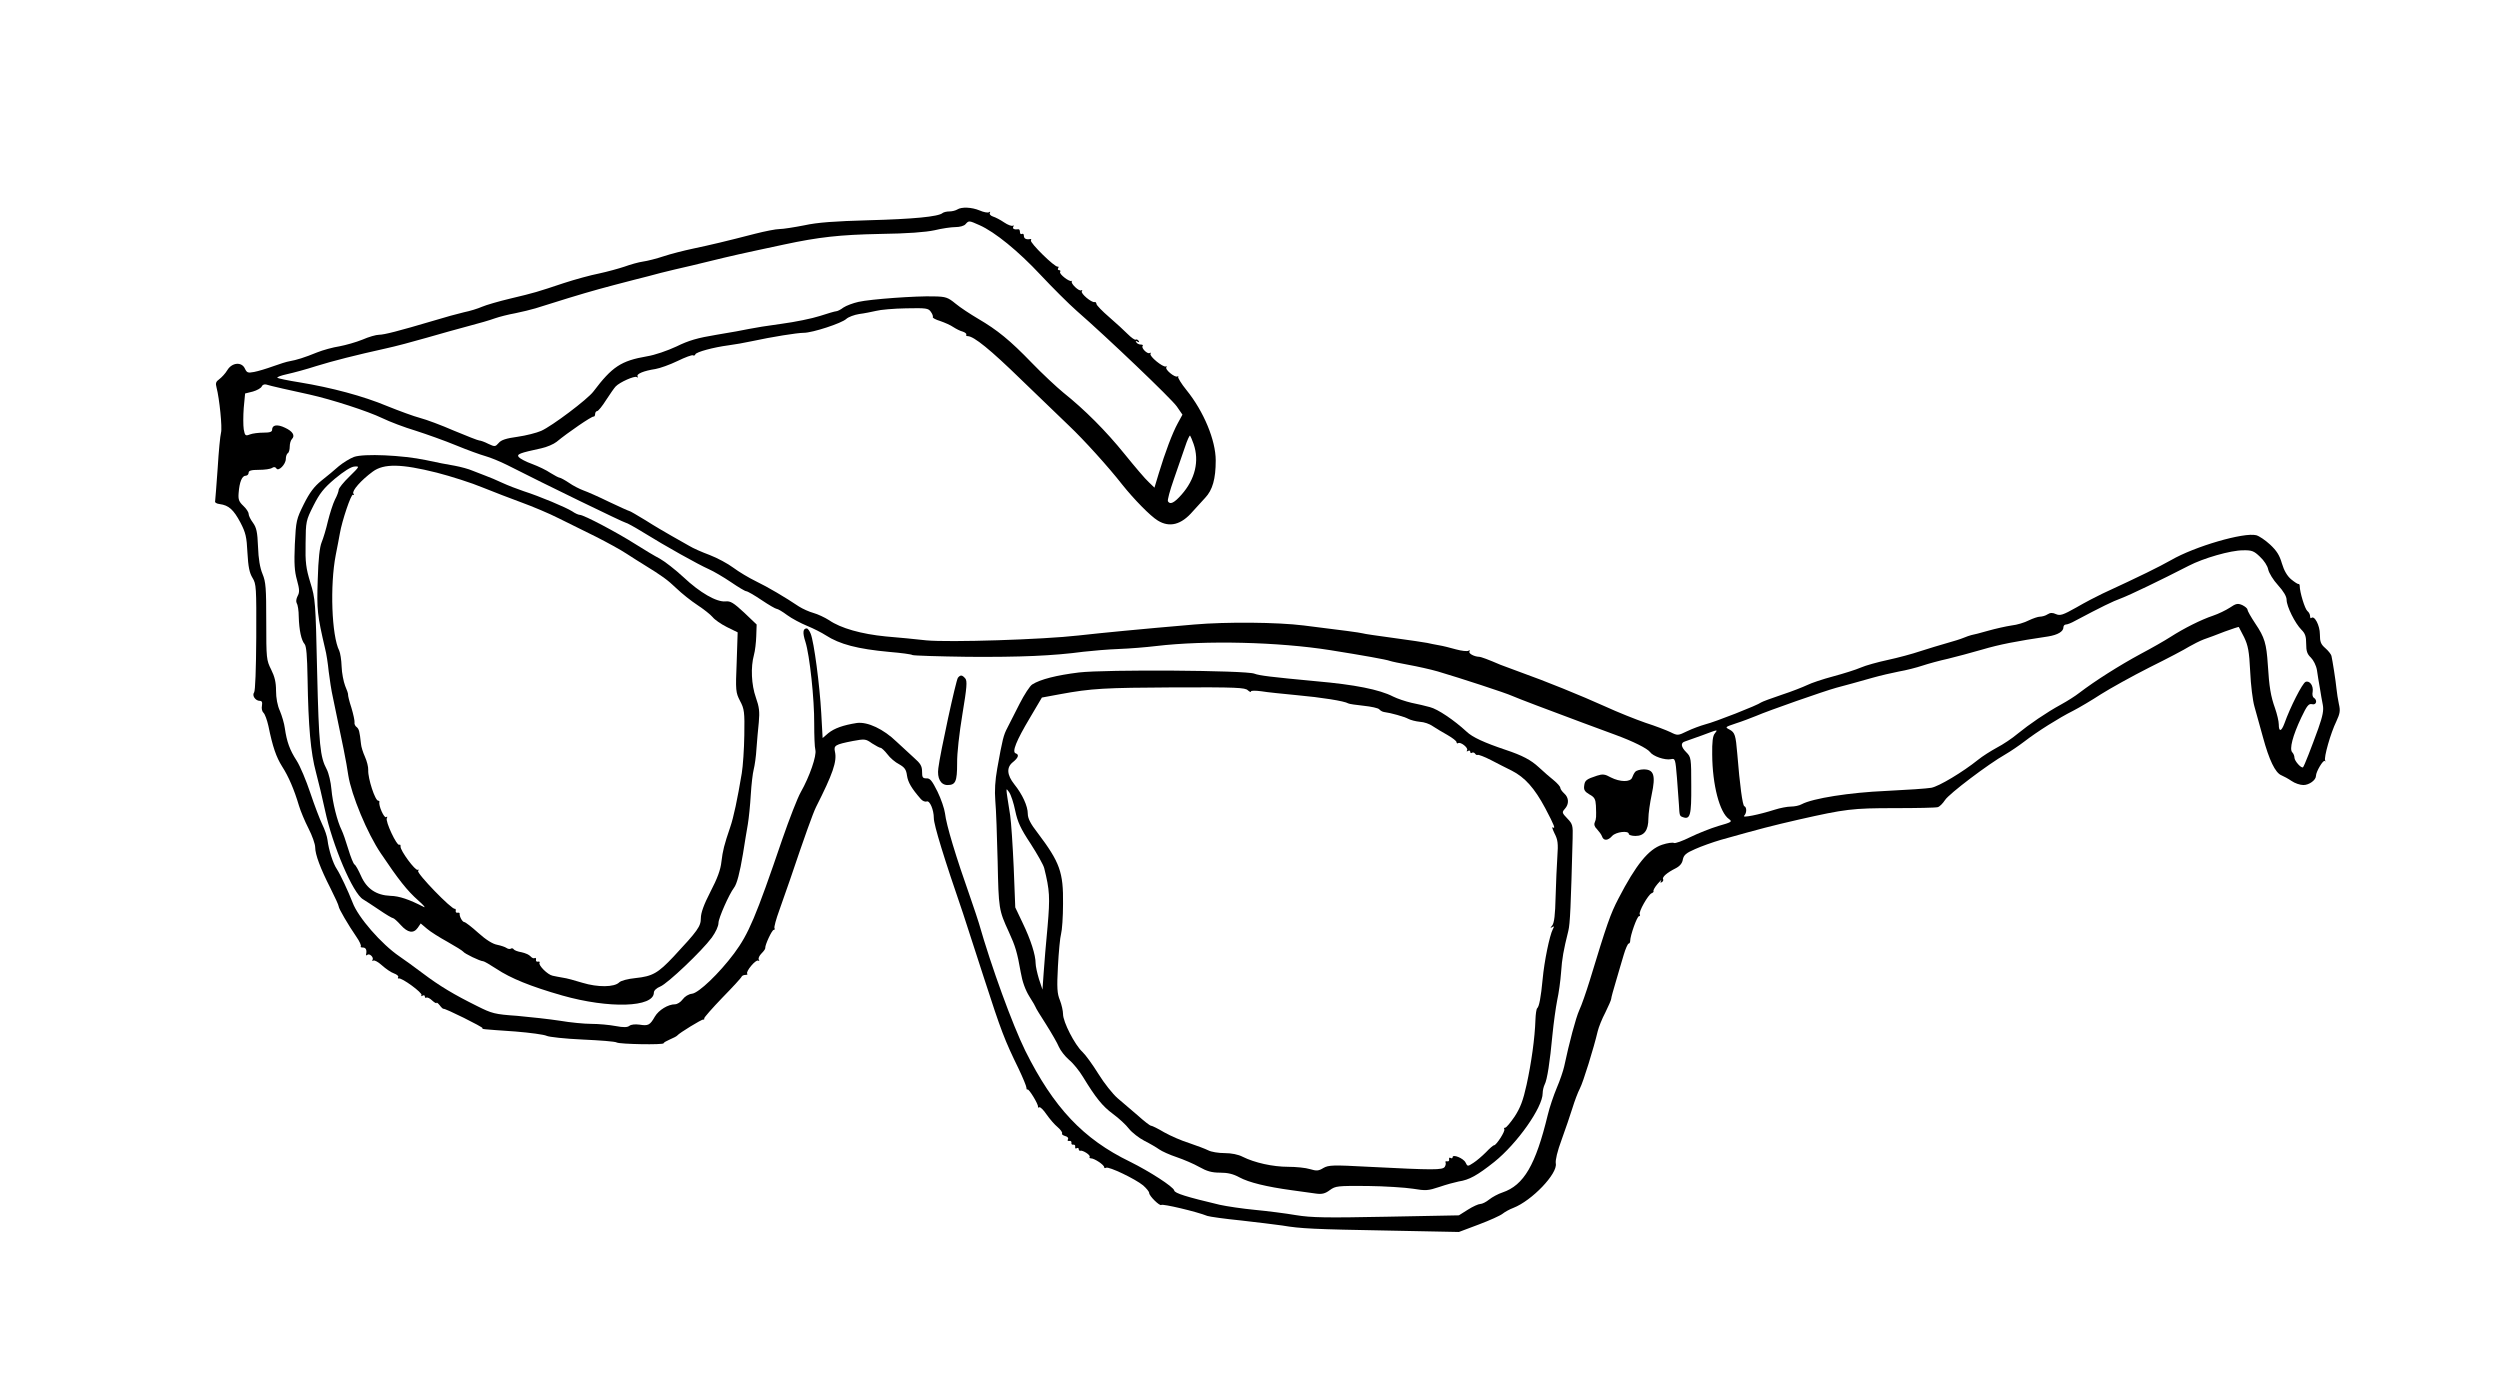 <?xml version="1.0" standalone="no"?>
<!DOCTYPE svg PUBLIC "-//W3C//DTD SVG 20010904//EN"
 "http://www.w3.org/TR/2001/REC-SVG-20010904/DTD/svg10.dtd">
<svg version="1.0" xmlns="http://www.w3.org/2000/svg"
 width="1277pt" height="708pt" viewBox="0 0 1277 708"
 preserveAspectRatio="xMidYMid meet">
<g transform="translate(0,708) scale(0.1,-0.1)"
fill="#000000" stroke="none">
<path d="M4890 6010 c-8 -5 -26 -10 -40 -10 -15 0 -30 -4 -35 -8 -21 -19 -152
-31 -377 -37 -175 -5 -262 -11 -330 -26 -51 -10 -108 -19 -126 -19 -18 0 -74
-11 -125 -24 -151 -39 -227 -57 -317 -76 -47 -10 -114 -27 -150 -39 -36 -12
-83 -24 -105 -27 -22 -3 -65 -15 -95 -26 -30 -10 -88 -26 -130 -35 -41 -8
-122 -30 -180 -49 -138 -46 -147 -49 -273 -79 -59 -14 -124 -33 -145 -42 -20
-9 -62 -22 -92 -28 -30 -7 -100 -26 -155 -43 -179 -53 -253 -72 -279 -72 -15
0 -53 -11 -85 -25 -32 -13 -85 -28 -117 -34 -33 -5 -84 -19 -114 -31 -66 -27
-106 -39 -140 -45 -14 -2 -52 -14 -85 -26 -33 -12 -76 -25 -97 -29 -32 -6 -37
-4 -47 17 -16 36 -66 32 -90 -8 -10 -17 -29 -37 -41 -46 -17 -12 -20 -21 -14
-42 15 -57 30 -207 23 -231 -4 -14 -12 -95 -17 -180 -6 -85 -12 -161 -13 -169
-3 -8 7 -14 24 -16 45 -6 70 -28 105 -94 27 -52 32 -73 36 -155 4 -71 10 -102
26 -128 19 -31 20 -47 19 -303 -1 -163 -5 -275 -11 -282 -12 -16 7 -43 29 -43
11 0 14 -7 11 -25 -3 -14 1 -30 8 -36 7 -6 18 -36 25 -67 22 -108 40 -159 70
-207 33 -51 62 -119 86 -200 8 -27 30 -80 49 -117 19 -37 34 -80 34 -96 0 -37
27 -109 78 -209 23 -46 42 -87 42 -93 0 -11 49 -95 91 -156 16 -23 25 -44 22
-48 -3 -3 1 -6 10 -6 16 0 22 -12 17 -35 -1 -5 2 -7 6 -3 10 11 35 -12 27 -25
-3 -5 -2 -7 4 -4 6 4 25 -7 44 -24 19 -17 46 -36 61 -41 16 -6 25 -14 22 -19
-3 -5 -2 -8 3 -7 15 5 123 -74 116 -85 -3 -6 -1 -7 5 -3 7 4 12 2 12 -4 0 -6
4 -9 8 -6 5 3 19 -4 30 -15 12 -11 22 -16 22 -12 0 4 7 -1 16 -12 8 -11 17
-19 19 -18 7 4 204 -94 200 -99 -5 -5 -5 -5 168 -17 75 -6 147 -16 159 -22 12
-6 94 -15 183 -19 89 -4 168 -10 175 -15 15 -9 240 -13 240 -4 0 4 15 12 33
20 17 7 34 16 37 20 9 12 125 83 132 81 5 -1 7 2 5 6 -1 4 41 52 93 106 52 53
97 102 98 107 2 5 11 9 19 9 9 0 14 3 10 6 -10 10 44 75 56 67 6 -3 7 -1 3 5
-4 6 2 20 14 32 11 11 20 23 19 28 -2 14 34 92 43 92 5 0 7 4 4 9 -3 4 8 46
25 92 16 46 41 116 54 154 77 228 117 339 133 372 86 170 108 233 97 283 -7
32 0 37 92 55 60 11 65 11 97 -12 19 -12 39 -23 44 -23 5 0 21 -15 35 -33 13
-18 40 -41 60 -51 28 -16 36 -27 40 -58 5 -34 23 -65 71 -120 9 -10 22 -15 30
-12 15 6 36 -42 36 -85 0 -35 53 -207 149 -486 11 -33 59 -181 107 -330 89
-275 105 -316 177 -464 22 -46 40 -90 40 -97 0 -8 3 -12 5 -9 7 6 57 -77 54
-88 -1 -5 2 -6 7 -3 4 3 21 -13 37 -37 16 -23 41 -52 57 -65 15 -13 25 -27 22
-32 -3 -4 5 -10 16 -13 12 -3 18 -10 14 -17 -4 -6 -1 -9 7 -8 7 2 12 -3 11 -9
-2 -7 3 -12 10 -10 6 1 11 -4 9 -11 -1 -8 2 -11 8 -7 5 3 10 1 10 -4 0 -6 3
-10 8 -9 12 4 53 -22 48 -31 -3 -4 0 -8 7 -8 17 0 67 -33 67 -45 0 -5 4 -6 10
-3 13 8 149 -57 189 -90 17 -15 31 -32 31 -39 0 -15 54 -68 62 -61 6 7 180
-34 235 -56 12 -4 89 -15 170 -23 81 -9 177 -21 213 -26 95 -16 158 -19 548
-26 l354 -7 101 38 c56 21 111 46 122 55 11 9 36 23 55 30 95 37 227 175 217
227 -3 16 8 63 30 122 19 53 44 125 55 161 11 36 28 81 38 100 17 32 71 207
91 292 5 21 22 64 39 96 16 33 30 64 30 70 0 6 11 46 24 89 12 43 31 104 40
136 9 31 21 57 25 57 4 0 8 6 8 14 0 27 35 126 45 126 5 0 7 4 4 9 -8 12 43
101 60 108 8 3 12 8 10 12 -2 3 7 20 21 36 14 17 22 24 18 16 -6 -9 -4 -12 4
-7 6 4 9 11 6 15 -6 11 21 34 63 55 22 11 35 26 38 46 5 23 17 33 63 53 31 14
90 35 131 47 210 59 257 71 400 104 235 53 271 58 489 58 111 0 209 2 219 5 9
2 26 19 37 36 20 32 221 184 309 234 26 15 70 45 96 65 66 51 177 121 249 157
33 17 97 55 143 85 46 29 157 91 248 137 91 45 182 93 202 106 21 12 54 29 75
37 21 7 69 25 107 40 39 14 71 25 72 23 1 -1 13 -24 27 -52 20 -42 26 -71 31
-175 3 -69 13 -150 22 -180 8 -30 28 -100 43 -155 32 -118 63 -182 94 -195 12
-5 36 -18 52 -29 17 -12 44 -21 61 -21 29 0 64 25 64 47 0 21 37 83 45 76 4
-4 6 -3 2 2 -8 14 28 141 57 200 19 41 21 55 13 89 -5 23 -10 57 -12 76 -4 42
-21 149 -26 170 -2 8 -16 26 -31 39 -23 20 -28 32 -28 71 0 45 -28 99 -44 83
-3 -3 -6 1 -6 9 0 9 -6 21 -14 27 -13 11 -39 97 -39 128 0 7 -3 11 -7 10 -3
-1 -20 10 -37 24 -20 17 -36 44 -47 81 -12 42 -27 65 -60 96 -25 23 -56 44
-71 48 -63 16 -314 -57 -435 -127 -66 -37 -151 -79 -350 -171 -30 -14 -91 -46
-134 -71 -69 -39 -83 -43 -104 -34 -17 8 -29 8 -43 -1 -10 -7 -28 -12 -39 -12
-10 0 -36 -9 -57 -19 -21 -11 -60 -23 -88 -26 -27 -4 -81 -16 -120 -27 -38
-11 -77 -21 -85 -22 -8 -2 -26 -8 -40 -14 -14 -6 -52 -18 -85 -27 -33 -9 -94
-28 -135 -41 -41 -14 -116 -34 -167 -45 -51 -11 -113 -28 -138 -39 -25 -11
-89 -31 -141 -45 -53 -14 -112 -34 -132 -44 -21 -10 -79 -33 -131 -50 -51 -17
-99 -35 -105 -39 -17 -14 -236 -100 -285 -112 -25 -7 -66 -22 -93 -35 -47 -23
-49 -23 -85 -5 -21 10 -78 32 -128 48 -49 17 -142 54 -205 83 -124 56 -309
131 -430 174 -41 15 -88 33 -105 39 -63 27 -100 41 -110 41 -25 1 -55 17 -49
27 4 7 2 8 -5 4 -6 -4 -35 -1 -64 7 -28 8 -68 18 -87 21 -19 3 -46 9 -60 12
-14 3 -90 14 -170 25 -80 11 -152 21 -160 24 -15 4 -97 15 -300 40 -135 17
-396 19 -559 5 -281 -24 -475 -43 -591 -56 -183 -21 -661 -36 -778 -25 -53 6
-146 15 -207 20 -124 12 -231 42 -290 83 -22 14 -58 31 -80 37 -22 6 -55 21
-74 33 -70 47 -158 99 -220 129 -35 17 -87 48 -115 69 -28 21 -82 50 -121 65
-38 14 -86 35 -105 47 -19 11 -60 34 -90 51 -30 17 -90 52 -132 79 -43 26 -80
48 -84 48 -3 0 -49 21 -102 46 -53 26 -112 52 -132 59 -19 7 -53 24 -74 39
-21 14 -43 26 -48 26 -4 0 -25 11 -46 24 -20 14 -62 34 -94 46 -31 11 -61 27
-68 35 -12 15 4 21 115 45 28 6 63 21 78 33 58 48 181 132 189 129 4 -1 8 5 8
13 0 8 5 15 10 15 6 0 27 26 47 58 20 31 42 62 48 68 21 22 96 55 107 48 6 -4
8 -3 5 3 -8 13 32 29 91 38 23 4 74 22 113 41 39 19 74 32 79 29 4 -3 10 -1
12 5 4 12 93 36 169 46 30 4 83 13 119 21 102 22 232 43 266 43 44 0 194 49
217 71 11 10 41 21 66 25 25 3 64 11 86 16 22 6 91 12 153 13 103 2 114 1 127
-18 8 -11 12 -23 10 -27 -2 -4 15 -13 38 -20 23 -8 53 -21 67 -31 14 -9 35
-20 48 -23 12 -4 20 -11 18 -15 -3 -4 0 -8 7 -8 31 0 116 -69 273 -222 94 -91
204 -197 245 -236 74 -70 201 -210 272 -301 59 -74 143 -160 181 -183 60 -37
120 -22 179 47 18 19 46 51 63 69 38 40 54 97 54 191 0 103 -61 250 -149 359
-27 33 -46 65 -43 69 4 4 2 4 -4 1 -13 -7 -66 37 -56 47 4 4 2 6 -3 4 -15 -5
-86 53 -78 65 3 5 1 7 -4 4 -12 -8 -46 27 -36 36 3 4 -1 7 -10 7 -9 0 -19 5
-23 12 -5 7 -3 8 6 3 9 -5 11 -4 6 4 -4 6 -11 9 -15 6 -5 -2 -22 10 -40 28
-17 17 -60 57 -95 87 -35 30 -65 61 -65 67 -1 7 -5 12 -10 10 -15 -4 -72 44
-65 55 4 6 3 8 -3 5 -11 -7 -56 36 -48 46 3 4 2 5 -1 2 -10 -7 -65 35 -59 46
4 5 1 9 -5 9 -6 0 -8 5 -5 10 4 6 3 9 -2 8 -14 -5 -144 123 -137 134 3 5 2 8
-3 7 -21 -4 -33 2 -33 17 0 8 -4 12 -10 9 -5 -3 -10 1 -10 9 0 9 -3 15 -7 15
-21 -3 -33 2 -27 13 4 6 3 8 -3 5 -5 -3 -25 4 -44 17 -19 13 -44 26 -57 30
-12 4 -19 12 -16 18 4 7 2 8 -4 4 -6 -4 -28 0 -48 9 -41 17 -92 19 -114 5z
m113 -80 c79 -35 198 -132 312 -254 61 -65 144 -148 185 -184 155 -135 483
-448 511 -488 l29 -42 -24 -44 c-27 -49 -65 -150 -97 -256 l-22 -73 -29 28
c-17 15 -72 80 -123 143 -96 119 -205 228 -314 315 -34 28 -106 95 -160 151
-112 116 -176 168 -275 226 -39 23 -91 57 -115 77 -39 32 -50 36 -110 37 -90
3 -325 -14 -386 -28 -27 -6 -62 -19 -77 -29 -14 -11 -31 -19 -37 -19 -6 0 -43
-11 -83 -24 -40 -13 -128 -31 -196 -40 -68 -9 -142 -21 -165 -26 -23 -5 -98
-19 -167 -30 -97 -16 -142 -29 -205 -60 -45 -21 -111 -44 -150 -50 -133 -23
-178 -53 -274 -180 -29 -39 -212 -177 -267 -201 -23 -10 -77 -24 -120 -30 -58
-8 -84 -16 -97 -32 -17 -19 -19 -20 -53 -4 -19 10 -40 17 -46 17 -6 0 -64 23
-129 50 -64 28 -142 57 -173 65 -31 8 -107 36 -169 61 -122 51 -283 94 -447
121 -58 9 -109 20 -113 23 -4 4 18 12 50 19 32 7 99 25 148 41 91 28 198 55
355 90 47 10 141 35 210 55 69 20 166 47 215 60 50 13 109 30 133 39 23 8 70
20 104 26 34 7 80 18 103 25 22 7 99 31 170 53 125 38 173 51 335 93 41 10
102 26 135 35 33 8 105 26 160 38 55 13 129 31 165 40 36 9 110 25 165 37 55
12 118 25 140 30 177 38 286 50 488 54 144 2 235 9 281 19 37 9 85 16 106 16
22 0 45 6 52 15 17 19 17 19 71 -5z m-3563 -834 c36 -8 99 -22 140 -31 116
-26 298 -85 373 -121 37 -18 113 -47 170 -64 56 -18 149 -51 207 -75 58 -24
125 -48 150 -55 25 -7 74 -27 110 -45 190 -97 598 -295 606 -295 5 0 45 -22
89 -49 116 -72 283 -165 335 -188 25 -11 76 -41 113 -66 38 -26 73 -47 79 -47
6 0 41 -20 78 -45 37 -25 72 -45 77 -45 6 0 30 -14 54 -32 23 -17 70 -42 102
-55 32 -13 75 -35 95 -48 71 -46 162 -70 325 -85 60 -5 113 -12 118 -16 6 -3
133 -7 282 -9 268 -2 435 5 592 26 44 5 125 12 180 14 55 2 141 9 190 15 254
30 625 21 890 -21 169 -27 287 -48 305 -55 8 -3 51 -12 95 -20 44 -8 112 -23
150 -34 115 -34 348 -110 380 -125 32 -14 180 -70 360 -137 61 -22 135 -50
165 -61 93 -34 164 -70 178 -88 15 -22 76 -43 107 -37 22 5 23 2 31 -96 4 -56
9 -117 10 -136 3 -56 3 -58 20 -64 38 -14 44 10 43 161 0 140 -1 146 -25 170
-28 28 -31 49 -6 56 9 3 48 17 87 31 83 31 81 31 64 9 -10 -11 -14 -44 -13
-107 1 -156 38 -297 86 -330 18 -13 13 -16 -54 -35 -40 -12 -105 -38 -144 -57
-40 -20 -77 -33 -83 -30 -6 4 -34 0 -61 -9 -69 -23 -133 -101 -223 -275 -41
-79 -58 -127 -147 -420 -18 -58 -41 -125 -53 -150 -18 -40 -51 -165 -77 -287
-5 -23 -22 -73 -38 -110 -16 -38 -37 -100 -46 -138 -62 -256 -122 -359 -231
-396 -22 -7 -53 -24 -68 -36 -16 -13 -36 -23 -46 -23 -9 0 -38 -13 -63 -29
l-46 -29 -368 -7 c-310 -6 -384 -5 -464 8 -52 9 -147 21 -210 27 -63 6 -144
18 -180 26 -169 40 -230 59 -232 73 -4 19 -127 98 -226 147 -239 116 -390 276
-535 567 -66 135 -172 425 -237 652 -5 17 -23 71 -40 120 -79 224 -126 380
-133 441 -3 23 -20 73 -38 110 -28 56 -38 69 -56 68 -20 0 -23 5 -23 34 0 29
-8 42 -41 71 -22 20 -62 57 -89 82 -67 65 -148 103 -203 96 -70 -11 -115 -27
-146 -52 l-29 -25 -7 127 c-8 144 -37 364 -54 406 -6 15 -15 27 -20 27 -20 0
-22 -22 -7 -68 22 -69 46 -294 45 -419 0 -59 2 -120 6 -134 7 -29 -29 -135
-75 -216 -16 -28 -58 -136 -94 -240 -136 -399 -172 -483 -246 -583 -77 -103
-181 -202 -215 -206 -18 -2 -37 -14 -48 -29 -10 -14 -28 -25 -39 -25 -35 0
-83 -29 -103 -63 -25 -44 -34 -48 -78 -41 -23 3 -43 1 -52 -6 -10 -8 -29 -9
-71 -1 -32 6 -87 11 -123 11 -36 0 -109 7 -161 16 -52 8 -151 19 -218 25 -116
8 -129 12 -205 50 -117 58 -191 102 -277 167 -41 31 -95 70 -120 87 -91 62
-211 199 -239 275 -23 59 -63 144 -80 170 -20 29 -42 99 -48 149 -2 18 -14 54
-27 80 -12 25 -40 98 -61 161 -21 63 -52 137 -70 165 -35 54 -50 96 -60 165
-3 24 -15 64 -25 88 -13 28 -20 67 -20 104 0 43 -7 72 -25 108 -24 48 -25 56
-25 245 0 171 -2 202 -19 243 -13 31 -21 78 -23 139 -3 76 -8 98 -26 123 -12
16 -22 36 -22 45 0 9 -12 27 -27 41 -22 21 -27 32 -24 66 4 55 17 88 36 88 8
0 15 7 15 15 0 11 13 15 53 15 28 0 59 4 67 10 9 6 17 5 22 -3 10 -17 48 21
48 49 0 13 5 26 10 29 6 3 10 19 10 34 0 15 5 32 11 38 18 18 4 40 -35 58 -39
19 -66 15 -66 -10 0 -11 -11 -15 -44 -15 -25 0 -56 -4 -69 -9 -23 -9 -26 -7
-32 26 -3 20 -3 69 0 109 l7 74 40 10 c21 6 42 18 45 26 3 8 13 12 22 10 9 -3
45 -12 81 -20z m4657 -284 c30 -87 8 -180 -62 -259 -37 -42 -58 -52 -69 -34
-4 5 10 56 30 113 19 56 45 131 57 165 11 34 23 60 26 58 2 -3 11 -22 18 -43z
m5447 -576 c20 -18 39 -47 42 -65 4 -18 26 -54 50 -80 29 -32 44 -58 44 -75 0
-33 43 -120 76 -153 19 -19 24 -34 24 -72 0 -37 5 -52 24 -70 13 -13 27 -40
31 -64 3 -23 10 -64 15 -92 4 -27 11 -66 15 -86 5 -26 0 -55 -23 -120 -35 -97
-72 -192 -78 -198 -8 -8 -44 32 -44 49 0 9 -5 21 -11 27 -16 16 2 85 46 178
29 61 38 72 55 68 22 -6 29 20 9 33 -6 3 -9 17 -6 30 5 31 -15 59 -36 51 -16
-6 -79 -130 -108 -212 -16 -43 -29 -45 -29 -5 0 16 -9 53 -19 82 -22 61 -30
109 -37 223 -7 107 -16 139 -64 210 -22 33 -40 65 -40 71 0 6 -12 16 -26 23
-23 10 -32 9 -64 -13 -20 -13 -59 -32 -86 -41 -60 -20 -148 -64 -218 -109 -28
-18 -96 -57 -151 -86 -109 -59 -231 -136 -315 -200 -19 -15 -60 -41 -91 -58
-77 -42 -164 -102 -223 -150 -27 -23 -75 -55 -106 -71 -31 -17 -74 -44 -96
-62 -77 -62 -200 -136 -239 -143 -22 -4 -125 -11 -230 -16 -187 -8 -376 -38
-432 -68 -12 -7 -37 -12 -55 -12 -18 0 -55 -7 -83 -16 -82 -26 -168 -43 -156
-31 14 14 14 44 1 49 -9 3 -23 107 -36 268 -8 95 -12 108 -39 123 -25 13 -24
13 32 32 32 10 78 28 103 38 65 28 345 126 410 144 65 17 92 25 185 51 39 11
99 25 135 32 36 6 90 20 120 30 30 10 89 26 130 35 41 10 120 31 175 47 88 26
175 43 337 67 49 8 78 25 78 47 0 8 6 14 13 14 7 0 28 8 47 19 134 71 191 99
235 115 45 17 201 92 345 166 75 39 214 79 277 79 45 1 56 -3 87 -33z"/>
<path d="M1808 4746 c-21 -8 -55 -29 -77 -47 -21 -19 -61 -52 -89 -74 -37 -30
-60 -60 -90 -120 -38 -77 -40 -84 -46 -205 -4 -98 -2 -137 11 -183 13 -48 14
-62 3 -82 -7 -14 -9 -28 -4 -37 5 -7 10 -38 10 -68 2 -69 13 -121 30 -140 9
-11 13 -60 15 -175 4 -248 16 -380 43 -480 13 -49 34 -136 46 -193 38 -180
143 -427 195 -456 10 -6 47 -30 81 -53 35 -24 67 -43 72 -43 4 0 22 -16 39
-35 36 -40 65 -45 87 -14 l15 22 32 -27 c17 -15 65 -45 105 -67 41 -23 76 -45
80 -50 6 -10 87 -49 102 -49 5 0 36 -18 68 -39 72 -48 175 -90 336 -136 240
-68 468 -61 468 15 0 10 13 23 33 31 37 15 212 181 263 250 20 28 34 58 34 75
0 24 54 146 79 179 15 19 30 77 46 173 8 53 20 122 25 152 5 30 12 98 15 150
3 52 10 111 15 130 5 19 12 67 14 105 3 39 8 100 12 136 5 54 2 78 -15 126
-23 65 -27 155 -10 217 6 21 11 65 12 97 l2 59 -64 61 c-54 50 -70 60 -95 57
-46 -4 -130 44 -215 124 -41 38 -95 80 -120 94 -25 13 -82 47 -126 75 -91 58
-263 149 -283 149 -7 0 -25 8 -39 18 -33 21 -167 77 -248 103 -33 11 -82 30
-110 43 -27 13 -66 29 -85 36 -19 7 -49 19 -67 26 -18 8 -58 19 -90 25 -32 5
-98 18 -148 29 -119 25 -317 34 -367 16z m-23 -100 c-30 -29 -55 -60 -55 -68
0 -7 -8 -30 -19 -50 -10 -20 -26 -70 -36 -110 -9 -40 -24 -89 -32 -108 -10
-24 -17 -84 -20 -191 -5 -155 -3 -178 38 -354 6 -22 14 -74 18 -115 5 -41 14
-100 21 -130 51 -243 69 -330 79 -400 16 -101 97 -297 167 -400 88 -131 134
-190 191 -240 26 -23 39 -38 28 -33 -75 39 -126 56 -170 57 -73 3 -122 36
-151 102 -13 29 -27 55 -33 58 -6 4 -20 39 -32 79 -12 40 -27 83 -34 97 -22
44 -46 139 -52 208 -3 37 -14 83 -24 102 -34 64 -40 122 -49 497 -8 360 -9
375 -35 458 -22 73 -26 102 -24 200 1 112 2 116 40 192 32 63 52 89 110 138
46 38 82 61 100 62 27 2 26 0 -26 -51z m445 20 c74 -19 180 -53 235 -76 55
-22 145 -57 200 -77 55 -20 141 -56 190 -81 50 -25 135 -67 190 -94 55 -28
125 -66 155 -86 30 -20 71 -45 90 -57 91 -56 119 -76 165 -120 28 -27 76 -65
108 -86 32 -21 66 -48 77 -61 10 -13 43 -36 73 -51 l55 -27 -5 -153 c-6 -145
-5 -154 17 -197 22 -41 24 -57 22 -175 -1 -71 -7 -159 -13 -195 -22 -132 -42
-226 -59 -275 -31 -91 -38 -119 -45 -177 -4 -40 -21 -86 -56 -153 -34 -66 -49
-108 -49 -135 0 -42 -16 -64 -139 -196 -80 -85 -108 -101 -195 -110 -39 -4
-74 -13 -83 -22 -25 -25 -109 -26 -188 -2 -38 12 -83 24 -100 26 -16 3 -40 7
-52 10 -26 5 -74 54 -67 66 3 5 0 7 -8 6 -7 -2 -12 3 -10 10 1 8 -2 11 -7 8
-5 -3 -14 1 -21 9 -7 8 -27 17 -46 21 -19 3 -37 10 -40 15 -3 5 -10 7 -15 3
-5 -3 -15 -1 -22 4 -7 5 -28 12 -47 16 -23 4 -57 25 -97 61 -33 30 -66 55 -71
55 -10 0 -26 29 -24 43 1 4 -4 6 -10 5 -7 -2 -12 3 -10 10 1 6 -1 11 -5 10
-16 -4 -195 181 -187 193 4 7 3 9 -2 6 -12 -7 -90 99 -88 119 1 7 -2 12 -6 9
-13 -8 -73 121 -64 136 4 7 3 10 -4 5 -10 -6 -39 59 -34 77 1 4 -1 7 -6 7 -16
0 -53 114 -51 156 1 16 -7 47 -17 69 -10 22 -19 51 -20 65 -7 64 -10 76 -22
86 -8 5 -13 17 -11 25 1 7 -6 41 -16 74 -11 33 -18 63 -17 67 1 4 -6 24 -15
45 -8 21 -17 65 -18 99 -1 33 -7 69 -12 80 -39 76 -48 335 -18 489 9 44 18 94
21 110 11 65 58 204 67 198 6 -4 7 -1 2 6 -8 14 39 68 99 112 57 42 146 40
326 -5z"/>
<path d="M5511 3645 c-114 -14 -197 -35 -238 -61 -12 -7 -41 -52 -65 -99 -24
-47 -52 -102 -62 -122 -20 -38 -25 -57 -52 -208 -11 -62 -14 -113 -10 -165 4
-41 9 -181 12 -310 5 -243 6 -249 57 -360 34 -74 43 -105 61 -207 8 -47 23
-89 44 -123 18 -28 32 -53 32 -55 0 -3 24 -42 53 -87 29 -46 59 -98 66 -116 8
-18 31 -48 52 -66 21 -17 53 -57 71 -87 65 -107 100 -150 153 -189 30 -22 67
-56 82 -76 15 -19 51 -47 78 -61 28 -14 62 -34 76 -44 14 -10 54 -28 90 -40
35 -12 87 -34 115 -50 39 -22 64 -29 106 -29 40 0 68 -7 99 -24 48 -26 137
-48 269 -66 47 -6 102 -14 123 -17 30 -4 46 0 70 18 29 21 38 22 191 21 89 -1
194 -8 233 -14 66 -11 78 -10 135 9 35 12 79 24 99 28 54 8 95 31 182 100 117
94 247 278 247 351 0 14 5 34 10 44 13 24 27 115 40 255 6 61 17 139 24 175 8
36 17 100 20 143 5 72 12 111 37 212 9 35 13 127 22 472 2 67 0 74 -27 102
-28 29 -28 32 -13 49 23 25 21 58 -3 79 -11 10 -20 23 -20 29 0 6 -15 23 -32
37 -18 14 -53 45 -78 68 -40 37 -83 60 -170 89 -107 36 -169 64 -199 93 -64
59 -147 115 -187 125 -21 6 -64 16 -94 22 -30 7 -72 21 -94 32 -70 36 -197 61
-391 78 -234 22 -292 29 -318 39 -44 17 -756 22 -896 6z m863 -91 c9 -8 16
-11 16 -6 0 5 22 5 53 1 28 -5 111 -13 182 -20 123 -11 243 -30 262 -42 5 -3
40 -8 78 -12 39 -4 75 -12 80 -18 6 -7 17 -13 25 -14 33 -4 104 -24 124 -35
11 -6 38 -13 59 -15 21 -1 50 -11 65 -22 15 -10 48 -30 75 -45 26 -15 47 -31
47 -37 0 -6 4 -8 8 -5 13 8 53 -24 46 -36 -4 -7 -2 -8 4 -4 7 4 12 2 12 -4 0
-6 4 -9 9 -5 5 3 12 1 16 -5 4 -6 10 -8 13 -6 4 2 34 -9 67 -26 33 -17 81 -42
108 -55 66 -34 115 -88 170 -191 48 -91 54 -108 38 -98 -5 3 0 -11 10 -32 16
-31 19 -50 14 -117 -3 -44 -7 -137 -9 -207 -2 -90 -7 -132 -17 -145 -11 -13
-11 -15 -1 -9 11 7 12 4 4 -10 -17 -33 -44 -166 -52 -254 -9 -95 -18 -142 -28
-150 -4 -3 -8 -30 -9 -60 -3 -93 -21 -220 -45 -330 -18 -82 -32 -118 -61 -163
-21 -31 -43 -57 -48 -57 -6 0 -8 -4 -5 -8 6 -10 -41 -82 -52 -82 -5 0 -23 -16
-42 -36 -19 -19 -48 -44 -64 -54 -29 -19 -30 -19 -40 2 -11 22 -66 44 -66 27
0 -6 -5 -7 -10 -4 -6 4 -9 1 -8 -7 2 -7 -3 -12 -10 -10 -8 1 -11 -1 -8 -6 2
-4 1 -14 -4 -22 -11 -17 -55 -17 -388 0 -185 10 -205 9 -232 -6 -24 -15 -35
-16 -68 -6 -22 7 -72 12 -112 12 -79 0 -172 21 -232 51 -23 12 -58 19 -93 19
-31 0 -68 6 -83 14 -16 8 -59 24 -97 37 -39 12 -96 37 -128 55 -32 19 -62 34
-68 34 -5 0 -36 24 -68 53 -33 28 -79 68 -103 88 -24 21 -68 76 -97 123 -29
47 -66 98 -82 113 -39 36 -99 153 -99 193 0 16 -7 48 -16 71 -14 34 -16 62
-10 174 4 74 11 148 16 165 5 18 10 87 10 153 2 162 -16 212 -130 363 -36 46
-50 74 -50 97 0 40 -28 100 -69 151 -38 48 -41 87 -6 114 27 22 32 38 13 44
-20 7 3 64 72 180 l62 105 92 17 c163 30 226 33 588 35 312 1 359 -1 372 -15z
m-1188 -616 c12 -57 27 -90 78 -167 34 -53 66 -109 70 -126 28 -113 30 -148
17 -298 -8 -84 -17 -190 -20 -237 l-6 -85 -18 54 c-9 30 -17 66 -17 80 0 43
-25 121 -66 206 l-38 80 -8 205 c-5 113 -13 232 -18 265 -24 154 -24 143 -5
118 9 -13 23 -55 31 -95z"/>
<path d="M4893 3618 c-10 -13 -91 -386 -100 -462 -7 -51 12 -86 47 -86 41 0
49 18 49 111 -1 49 11 154 27 251 23 138 25 169 15 182 -16 19 -25 20 -38 4z"/>
<path d="M8353 3138 c-6 -7 -13 -21 -16 -30 -9 -24 -62 -23 -109 1 -30 17 -42
18 -70 9 -55 -18 -63 -24 -66 -52 -3 -20 3 -30 27 -44 26 -14 31 -24 33 -57 2
-57 2 -68 -6 -86 -5 -11 0 -24 12 -35 10 -11 22 -27 25 -36 8 -24 30 -23 52 2
19 21 85 29 85 10 0 -5 15 -10 34 -10 45 0 66 29 66 89 0 25 8 80 17 123 21
98 11 128 -41 128 -18 0 -38 -6 -43 -12z"/>
</g>
</svg>

